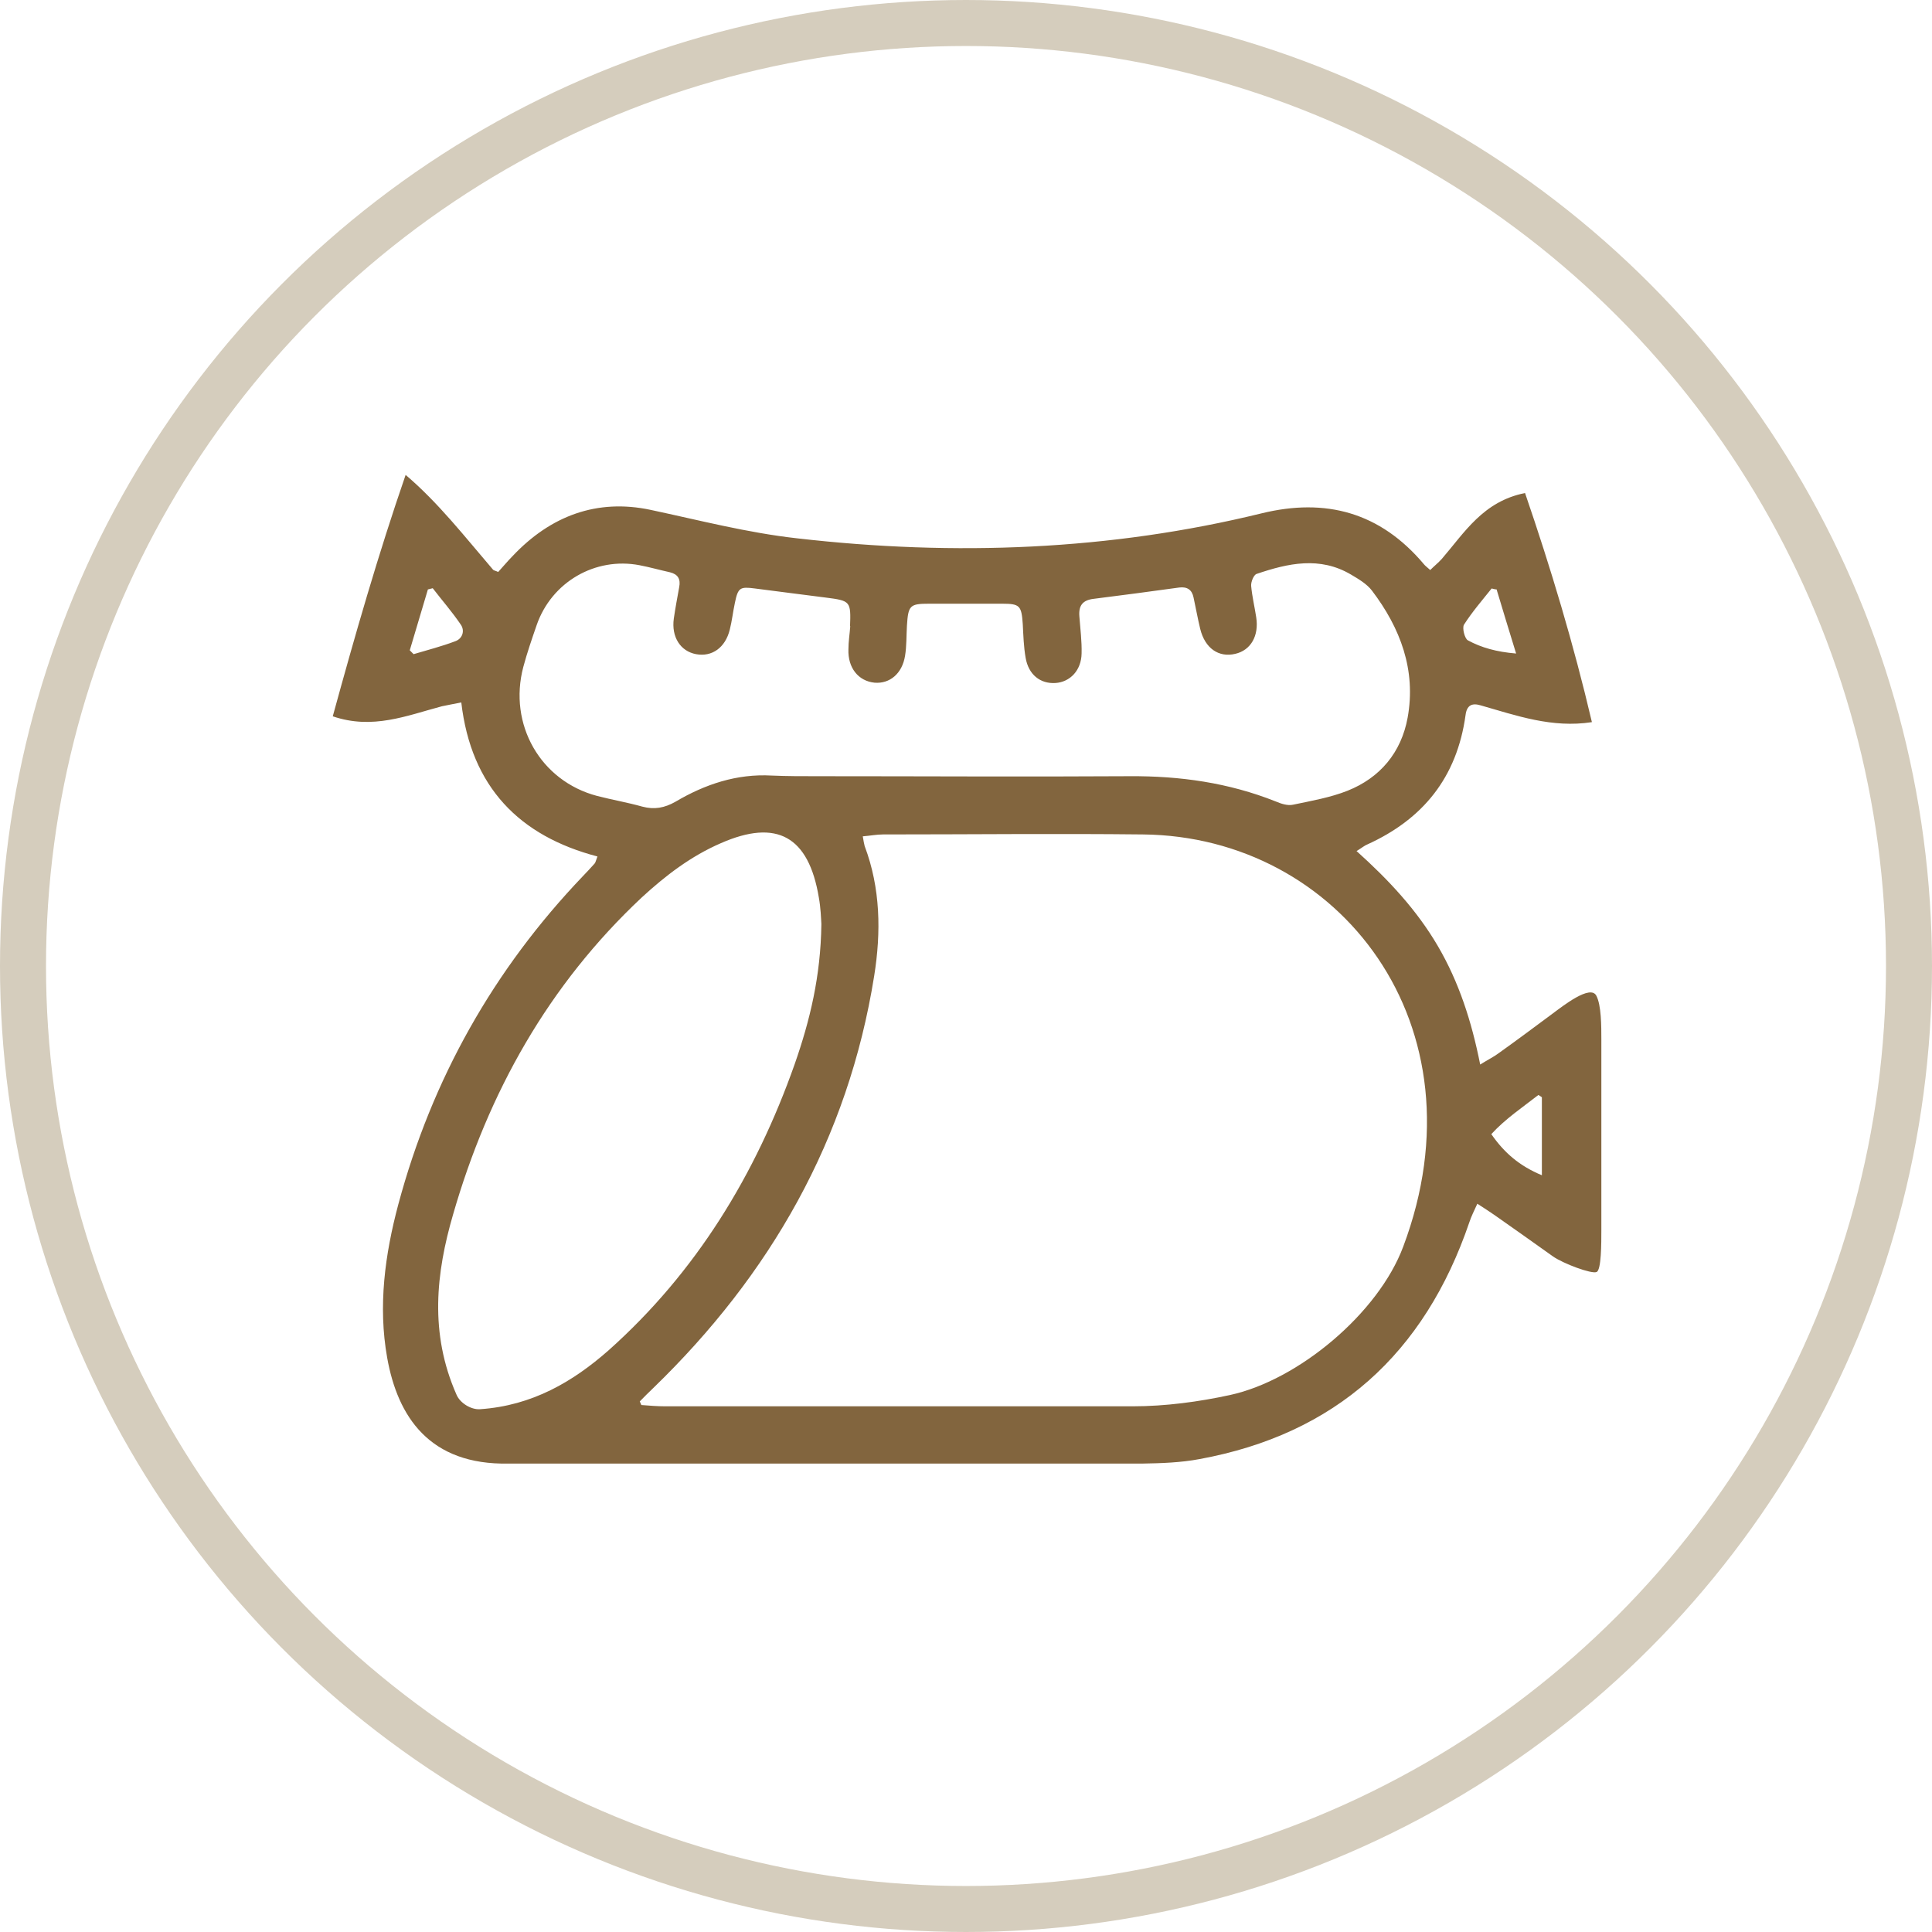 <svg width="42" height="42" viewBox="0 0 42 42" fill="none" xmlns="http://www.w3.org/2000/svg">
<circle cx="21" cy="21" r="20.5" stroke="#D5CDBD"/>
<g clip-path="url(#clip0_2_179)">
<path d="M29.488 18.499C30.193 19.132 30.802 19.787 31.258 20.567C31.715 21.348 31.991 22.2 32.178 23.142C32.358 23.03 32.475 22.974 32.579 22.896C32.973 22.615 33.36 22.326 33.748 22.038C33.976 21.869 34.571 21.398 34.702 21.644C34.812 21.848 34.812 22.312 34.812 22.594C34.812 23.973 34.812 25.352 34.812 26.738C34.812 27.026 34.812 27.61 34.709 27.652C34.598 27.701 33.983 27.469 33.761 27.314C33.34 27.012 32.918 26.716 32.489 26.414C32.378 26.337 32.268 26.266 32.116 26.168C32.046 26.323 31.984 26.442 31.943 26.569C30.968 29.432 29.031 31.177 26.078 31.719C25.671 31.796 25.249 31.81 24.834 31.817C20.277 31.817 15.719 31.817 11.169 31.817C11.135 31.817 11.1 31.817 11.059 31.817C9.337 31.852 8.645 30.797 8.417 29.517C8.216 28.391 8.368 27.272 8.659 26.182C9.392 23.452 10.733 21.074 12.677 19.041C12.76 18.956 12.843 18.865 12.926 18.773C12.946 18.752 12.953 18.71 12.988 18.619C11.294 18.175 10.242 17.113 10.028 15.27C9.862 15.305 9.731 15.326 9.606 15.354C8.839 15.558 8.099 15.868 7.234 15.572C7.718 13.806 8.223 12.047 8.818 10.324C9.53 10.929 10.104 11.668 10.713 12.378C10.733 12.406 10.775 12.406 10.83 12.434C10.934 12.322 11.031 12.202 11.142 12.09C11.971 11.21 12.981 10.837 14.143 11.084C15.201 11.309 16.252 11.583 17.331 11.703C20.761 12.097 24.142 11.963 27.42 11.161C28.824 10.816 30.006 11.14 30.954 12.265C30.982 12.301 31.023 12.329 31.092 12.392C31.175 12.308 31.265 12.237 31.341 12.153C31.839 11.576 32.24 10.901 33.153 10.718C33.713 12.35 34.211 14.01 34.605 15.692V15.699C33.741 15.832 32.973 15.558 32.185 15.333C31.998 15.277 31.887 15.333 31.86 15.544C31.673 16.902 30.933 17.809 29.723 18.358C29.668 18.379 29.619 18.422 29.495 18.499M18.755 18.175C18.776 18.295 18.783 18.344 18.797 18.393C19.142 19.308 19.156 20.265 19.004 21.215C18.437 24.768 16.743 27.715 14.198 30.178C14.101 30.269 14.004 30.368 13.908 30.466C13.921 30.494 13.935 30.523 13.942 30.544C14.115 30.558 14.295 30.572 14.468 30.572C17.849 30.572 21.238 30.572 24.619 30.572C25.339 30.572 26.065 30.473 26.742 30.326C28.229 30.002 29.965 28.546 30.504 27.103C32.316 22.291 29.114 18.182 24.848 18.14C22.967 18.119 21.079 18.14 19.198 18.14C19.059 18.14 18.921 18.168 18.748 18.182M18.479 13.623C18.499 13.068 18.492 13.06 17.946 12.99C17.434 12.927 16.923 12.857 16.411 12.793C16.086 12.751 16.044 12.772 15.975 13.11C15.934 13.3 15.913 13.497 15.865 13.687C15.768 14.081 15.477 14.285 15.132 14.221C14.793 14.158 14.592 13.848 14.648 13.447C14.682 13.215 14.724 12.99 14.765 12.765C14.8 12.589 14.738 12.484 14.565 12.441C14.343 12.392 14.122 12.329 13.901 12.287C12.94 12.104 11.992 12.652 11.667 13.588C11.563 13.891 11.46 14.186 11.377 14.496C11.045 15.748 11.75 16.979 12.981 17.303C13.306 17.387 13.638 17.444 13.963 17.535C14.226 17.605 14.447 17.563 14.682 17.43C15.325 17.05 16.017 16.817 16.777 16.86C17.102 16.874 17.427 16.874 17.753 16.874C20.021 16.874 22.289 16.888 24.557 16.874C25.65 16.867 26.708 17.015 27.731 17.422C27.849 17.472 27.994 17.521 28.112 17.493C28.513 17.409 28.921 17.338 29.294 17.19C30 16.909 30.463 16.36 30.601 15.6C30.788 14.566 30.442 13.652 29.827 12.842C29.716 12.695 29.536 12.589 29.37 12.491C28.692 12.09 28.001 12.244 27.316 12.477C27.254 12.498 27.192 12.652 27.199 12.737C27.22 12.969 27.275 13.194 27.309 13.419C27.372 13.82 27.192 14.137 26.853 14.214C26.494 14.299 26.196 14.095 26.092 13.673C26.037 13.447 25.996 13.215 25.947 12.99C25.913 12.821 25.809 12.751 25.636 12.772C25.014 12.857 24.398 12.941 23.776 13.018C23.534 13.046 23.444 13.166 23.465 13.405C23.485 13.673 23.52 13.94 23.513 14.207C23.506 14.573 23.264 14.826 22.946 14.848C22.614 14.869 22.358 14.665 22.296 14.299C22.254 14.06 22.247 13.813 22.234 13.567C22.206 13.166 22.171 13.124 21.784 13.124C21.259 13.124 20.726 13.124 20.201 13.124C19.779 13.124 19.744 13.159 19.716 13.602C19.703 13.82 19.71 14.046 19.675 14.257C19.613 14.643 19.343 14.869 19.011 14.841C18.658 14.805 18.43 14.517 18.444 14.116C18.444 13.947 18.472 13.778 18.485 13.602M17.856 20.089C17.849 19.969 17.842 19.737 17.801 19.512C17.58 18.182 16.888 17.795 15.671 18.33C15.021 18.611 14.468 19.034 13.949 19.512C11.93 21.405 10.616 23.74 9.848 26.407C9.482 27.666 9.33 28.975 9.924 30.319C10.001 30.502 10.242 30.649 10.436 30.635C11.57 30.558 12.455 30.037 13.23 29.355C15.132 27.659 16.425 25.541 17.275 23.135C17.607 22.186 17.842 21.222 17.856 20.089ZM33.519 23.853C33.519 23.853 33.471 23.818 33.443 23.804C33.091 24.078 32.724 24.324 32.42 24.655C32.697 25.056 33.028 25.345 33.519 25.549V23.853ZM32.537 12.814C32.503 12.814 32.461 12.8 32.427 12.793C32.219 13.053 32.005 13.3 31.825 13.581C31.784 13.652 31.839 13.877 31.908 13.919C32.206 14.081 32.537 14.172 32.959 14.207C32.8 13.694 32.669 13.258 32.537 12.821M9.413 12.786C9.378 12.793 9.337 12.807 9.302 12.814C9.171 13.258 9.039 13.694 8.908 14.137C8.936 14.165 8.963 14.193 8.991 14.221C9.295 14.13 9.599 14.053 9.897 13.94C10.056 13.884 10.111 13.708 10.014 13.574C9.828 13.3 9.606 13.046 9.406 12.786" fill="#82653E"/>
</g>
<defs>
<clipPath id="clip0_2_179">
<rect width="28" height="22" fill="white" transform="translate(7 10)"/>
</clipPath>
</defs>
</svg>
